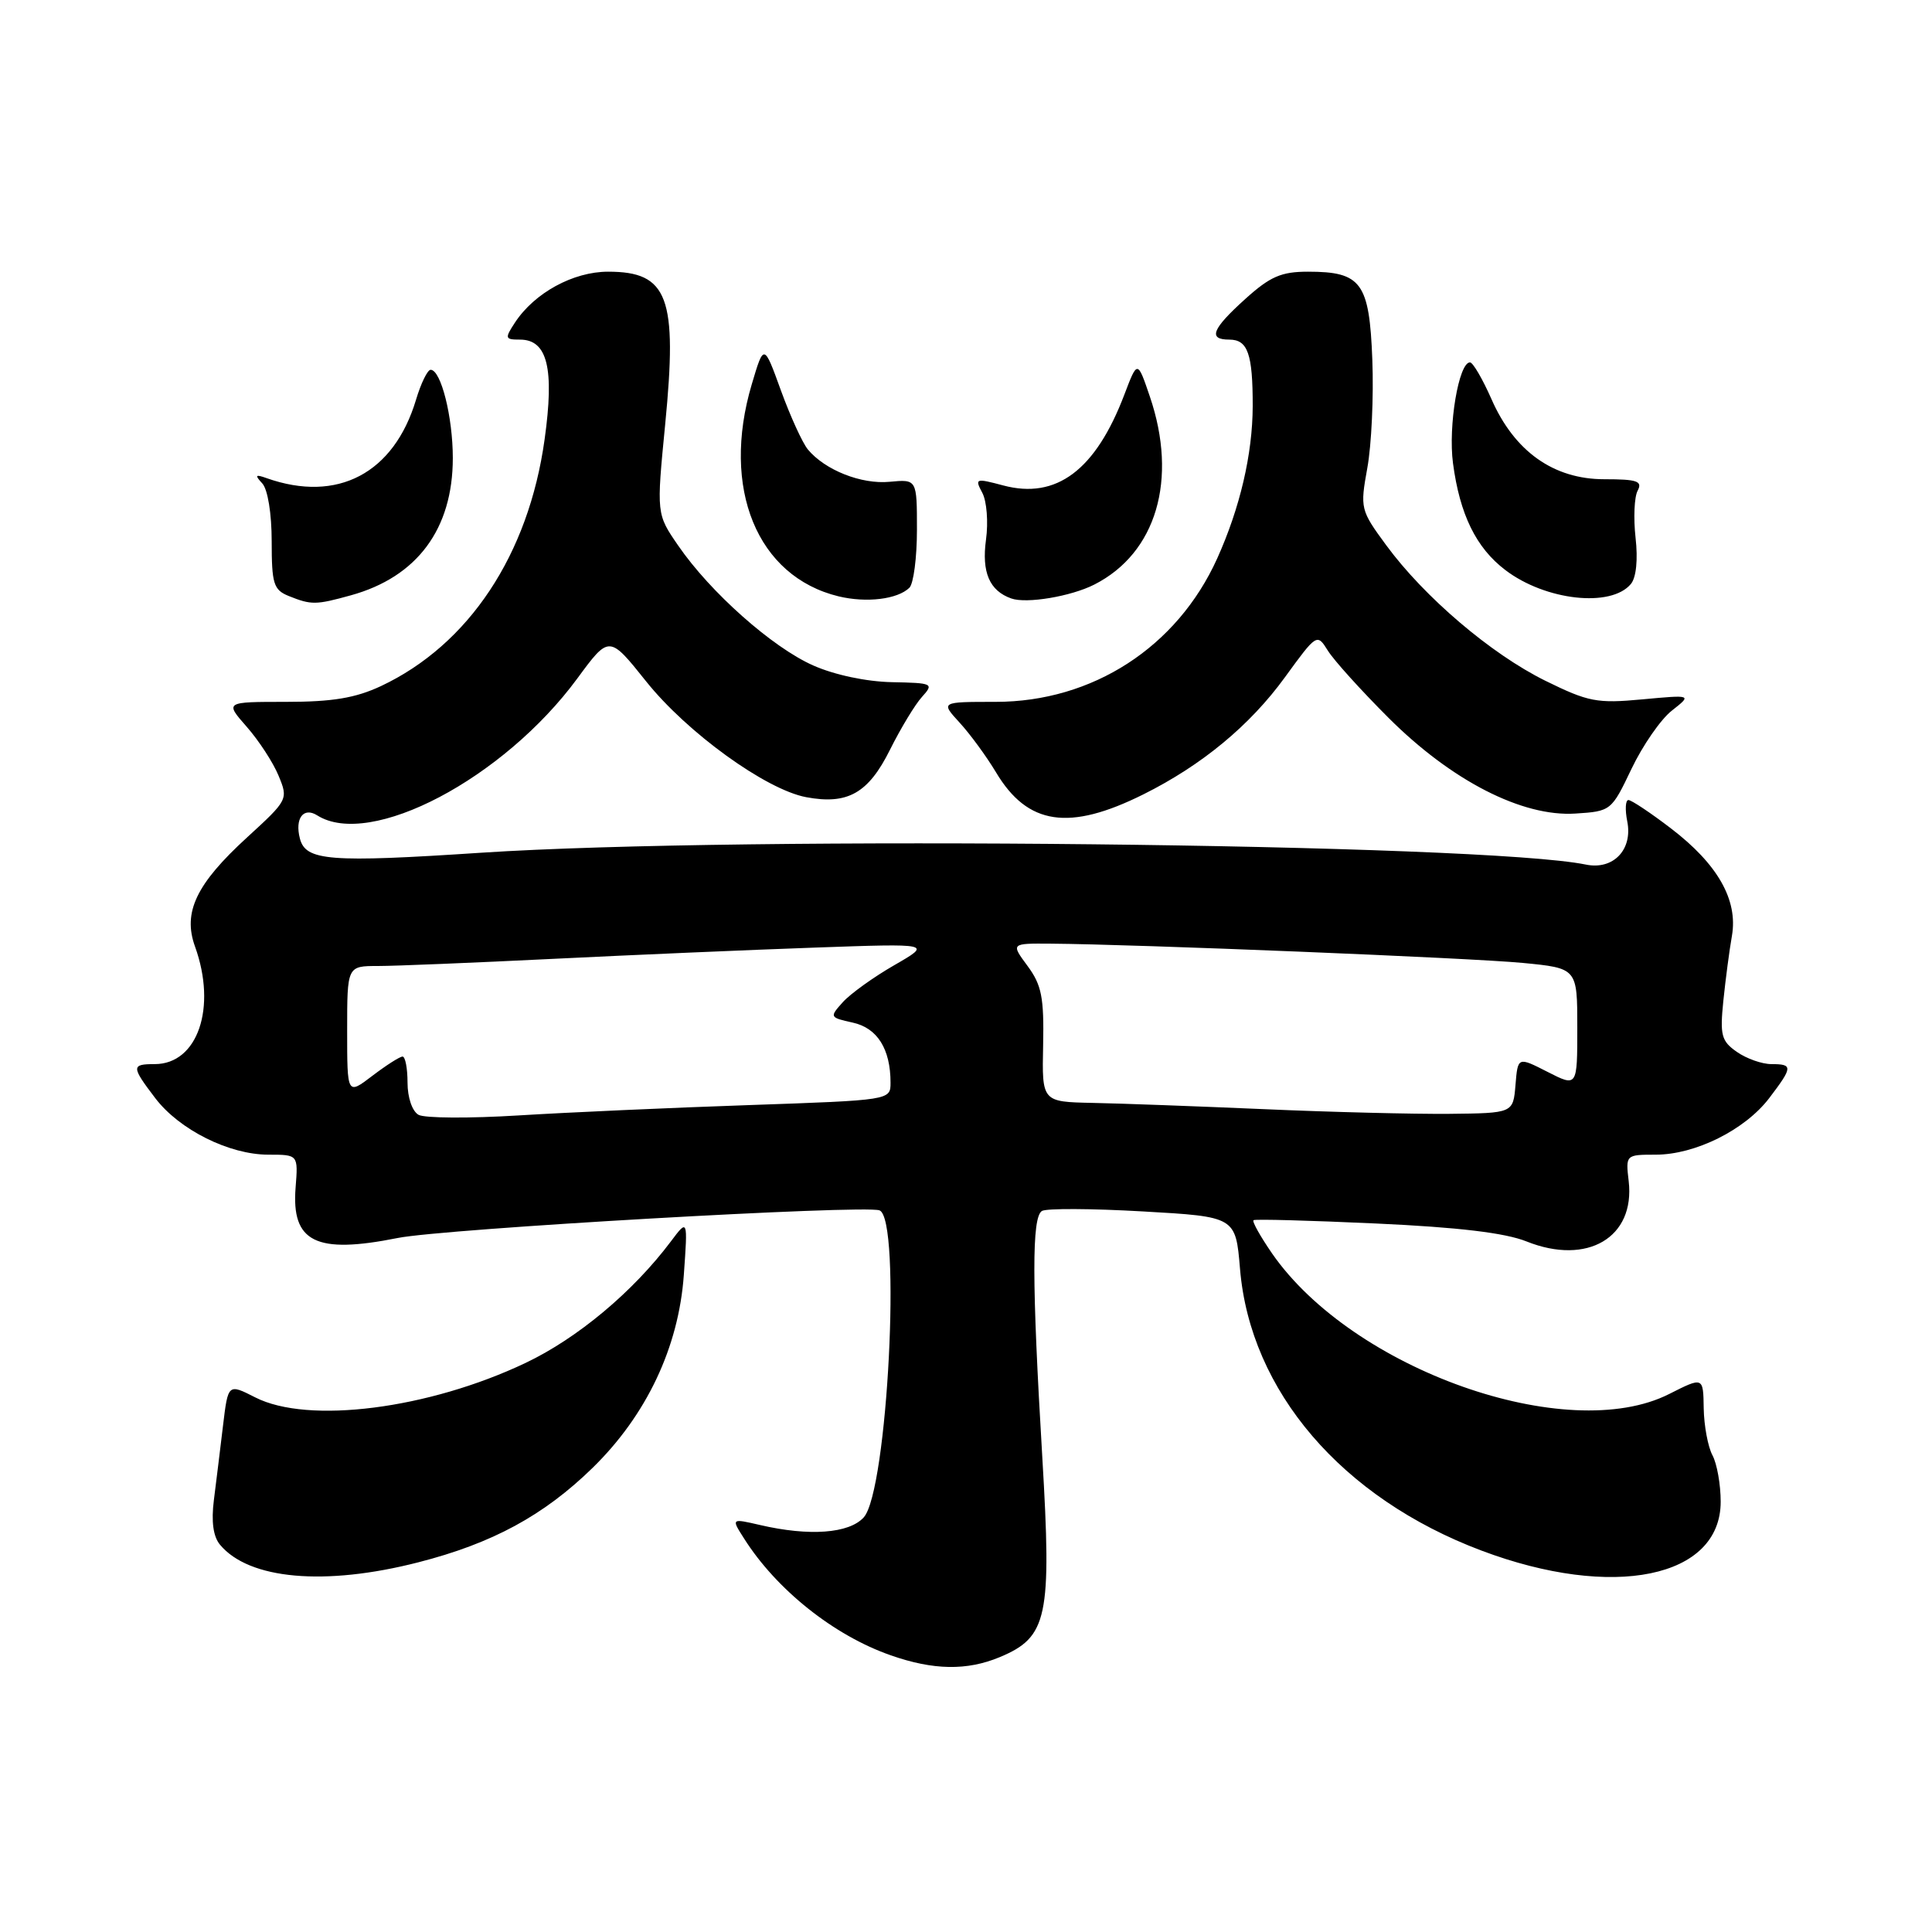 <?xml version="1.0" encoding="UTF-8" standalone="no"?>
<!DOCTYPE svg PUBLIC "-//W3C//DTD SVG 1.1//EN" "http://www.w3.org/Graphics/SVG/1.1/DTD/svg11.dtd" >
<svg xmlns="http://www.w3.org/2000/svg" xmlns:xlink="http://www.w3.org/1999/xlink" version="1.1" viewBox="0 0 256 256">
 <g >
 <path fill="currentColor"
d=" M 132.47 219.58 C 138.82 216.93 139.37 214.31 138.11 193.09 C 136.72 169.79 136.71 161.30 138.06 160.46 C 138.65 160.10 144.66 160.13 151.43 160.52 C 163.73 161.22 163.73 161.22 164.31 168.15 C 165.67 184.34 177.81 198.50 196.30 205.46 C 213.72 212.02 228.00 209.10 228.00 198.98 C 228.00 196.72 227.51 193.95 226.91 192.83 C 226.31 191.71 225.79 188.91 225.75 186.61 C 225.69 182.43 225.69 182.43 221.18 184.71 C 207.67 191.55 179.23 181.48 168.55 166.08 C 166.99 163.81 165.88 161.84 166.10 161.68 C 166.32 161.52 173.62 161.72 182.33 162.12 C 193.25 162.62 199.44 163.36 202.28 164.50 C 210.33 167.72 216.68 163.97 215.81 156.51 C 215.40 153.02 215.42 153.00 219.39 153.00 C 224.63 153.00 231.21 149.72 234.42 145.52 C 237.57 141.38 237.60 141.00 234.72 141.00 C 233.47 141.00 231.41 140.27 230.14 139.38 C 228.09 137.95 227.89 137.18 228.35 132.63 C 228.64 129.81 229.15 125.92 229.49 124.00 C 230.31 119.26 227.61 114.50 221.40 109.76 C 218.71 107.70 216.17 106.01 215.78 106.01 C 215.38 106.00 215.31 107.28 215.62 108.84 C 216.37 112.59 213.76 115.31 210.13 114.56 C 196.52 111.77 98.38 110.71 63.77 112.99 C 43.65 114.32 40.51 114.07 39.74 111.12 C 39.04 108.45 40.21 106.89 42.03 108.04 C 49.05 112.48 66.71 103.19 76.49 89.91 C 80.72 84.16 80.72 84.16 85.61 90.28 C 91.04 97.08 101.47 104.62 106.82 105.63 C 112.32 106.66 115.06 105.11 117.93 99.34 C 119.35 96.50 121.25 93.35 122.17 92.34 C 123.77 90.57 123.61 90.50 118.17 90.39 C 114.80 90.32 110.57 89.43 107.74 88.17 C 102.33 85.77 94.13 78.50 89.87 72.30 C 86.98 68.11 86.98 68.11 88.14 56.23 C 89.79 39.38 88.53 36.00 80.58 36.00 C 75.95 36.00 70.81 38.81 68.23 42.75 C 66.86 44.84 66.91 45.00 68.90 45.00 C 72.54 45.00 73.48 48.81 72.16 58.24 C 70.04 73.51 62.12 85.43 50.48 90.91 C 47.10 92.49 44.06 93.00 37.91 93.00 C 29.79 93.00 29.79 93.00 32.69 96.30 C 34.29 98.12 36.19 101.03 36.91 102.78 C 38.21 105.91 38.16 106.00 32.74 110.96 C 26.00 117.12 24.20 120.89 25.84 125.42 C 28.76 133.52 26.20 141.00 20.50 141.00 C 17.38 141.00 17.39 141.33 20.58 145.52 C 23.78 149.71 30.37 153.00 35.57 153.00 C 39.51 153.00 39.51 153.00 39.17 157.34 C 38.59 164.60 41.86 166.21 52.70 164.04 C 58.75 162.82 114.56 159.62 116.54 160.38 C 119.46 161.50 117.61 197.56 114.45 201.06 C 112.51 203.20 107.24 203.59 100.70 202.07 C 96.89 201.19 96.89 201.19 98.58 203.84 C 102.88 210.64 110.49 216.70 118.01 219.33 C 123.67 221.32 128.13 221.39 132.47 219.58 Z  M 55.41 207.02 C 65.23 204.51 72.04 200.82 78.52 194.50 C 85.67 187.52 89.93 178.51 90.61 168.94 C 91.14 161.50 91.14 161.50 88.89 164.50 C 83.87 171.18 76.53 177.32 69.63 180.60 C 56.77 186.71 40.83 188.74 33.82 185.16 C 30.22 183.33 30.22 183.33 29.55 188.91 C 29.18 191.99 28.64 196.42 28.34 198.77 C 27.98 201.60 28.25 203.60 29.15 204.68 C 32.98 209.29 43.03 210.19 55.41 207.02 Z  M 151.50 105.26 C 159.25 101.40 165.63 96.12 170.26 89.74 C 174.48 83.94 174.51 83.92 175.94 86.20 C 176.72 87.47 180.34 91.47 183.96 95.09 C 192.31 103.44 201.70 108.26 208.76 107.80 C 213.45 107.50 213.53 107.44 216.18 101.88 C 217.66 98.78 220.06 95.31 221.53 94.16 C 224.20 92.06 224.20 92.06 217.61 92.67 C 211.61 93.23 210.47 93.01 204.76 90.20 C 197.57 86.65 188.72 79.11 183.67 72.23 C 180.26 67.59 180.21 67.36 181.18 61.99 C 181.73 58.98 182.03 52.53 181.84 47.67 C 181.45 37.44 180.40 36.00 173.31 36.00 C 169.77 36.00 168.30 36.64 165.00 39.62 C 160.58 43.61 160.04 45.00 162.89 45.00 C 165.34 45.00 166.00 46.88 165.99 53.83 C 165.97 60.18 164.31 67.29 161.28 74.01 C 155.97 85.75 144.77 93.00 131.92 93.00 C 124.63 93.00 124.63 93.00 127.15 95.75 C 128.54 97.26 130.72 100.24 131.99 102.36 C 136.17 109.34 141.67 110.16 151.50 105.26 Z  M 46.50 78.88 C 55.28 76.45 60.00 70.09 60.00 60.69 C 60.00 55.24 58.43 49.00 57.06 49.00 C 56.65 49.00 55.78 50.78 55.13 52.95 C 52.20 62.73 44.71 66.67 35.34 63.36 C 33.83 62.82 33.73 62.95 34.75 64.05 C 35.48 64.84 36.00 68.05 36.00 71.73 C 36.00 77.36 36.25 78.16 38.25 78.97 C 41.26 80.18 41.84 80.17 46.50 78.88 Z  M 120.50 77.88 C 121.05 77.34 121.50 73.88 121.50 70.20 C 121.50 63.50 121.50 63.50 117.88 63.84 C 114.13 64.20 109.32 62.29 107.05 59.56 C 106.33 58.69 104.73 55.18 103.48 51.75 C 101.22 45.51 101.22 45.51 99.61 50.93 C 95.52 64.71 100.32 76.40 111.12 79.02 C 114.82 79.91 118.93 79.41 120.50 77.88 Z  M 145.00 77.46 C 153.23 73.28 156.10 63.53 152.36 52.54 C 150.72 47.72 150.72 47.72 148.99 52.27 C 145.18 62.30 139.98 66.21 132.92 64.32 C 129.27 63.35 129.14 63.39 130.16 65.30 C 130.75 66.40 130.97 69.19 130.65 71.51 C 130.06 75.83 131.11 78.28 134.00 79.30 C 136.01 80.02 141.91 79.03 145.00 77.46 Z  M 216.10 77.38 C 216.81 76.53 217.05 74.14 216.72 71.25 C 216.43 68.64 216.55 65.83 217.00 65.01 C 217.67 63.75 216.92 63.50 212.57 63.50 C 205.85 63.50 200.66 59.81 197.62 52.87 C 196.45 50.22 195.18 48.04 194.79 48.02 C 193.30 47.97 191.87 56.43 192.53 61.39 C 193.43 68.17 195.59 72.59 199.46 75.53 C 204.76 79.58 213.47 80.55 216.10 77.38 Z  M 55.46 147.72 C 54.62 147.25 54.00 145.43 54.00 143.45 C 54.00 141.55 53.70 140.00 53.34 140.00 C 52.98 140.00 51.18 141.15 49.34 142.55 C 46.00 145.10 46.00 145.10 46.00 136.55 C 46.00 128.00 46.00 128.00 50.09 128.00 C 52.33 128.00 62.80 127.57 73.34 127.05 C 83.88 126.53 99.47 125.86 108.00 125.56 C 123.50 125.01 123.50 125.01 118.50 127.89 C 115.75 129.47 112.68 131.68 111.68 132.79 C 109.90 134.77 109.92 134.82 112.99 135.50 C 116.25 136.21 118.00 139.00 118.00 143.46 C 118.00 145.78 118.00 145.78 99.25 146.43 C 88.94 146.78 75.19 147.40 68.71 147.80 C 62.22 148.20 56.26 148.17 55.46 147.72 Z  M 167.50 146.97 C 158.70 146.59 148.48 146.21 144.78 146.14 C 138.06 146.00 138.06 146.00 138.22 138.50 C 138.35 132.17 138.02 130.52 136.16 128.00 C 133.94 125.00 133.94 125.00 139.22 125.04 C 150.50 125.12 194.87 126.93 201.75 127.59 C 209.00 128.29 209.00 128.29 209.00 136.16 C 209.00 144.04 209.00 144.04 205.06 142.03 C 201.12 140.02 201.12 140.02 200.81 143.76 C 200.50 147.50 200.50 147.50 192.00 147.59 C 187.32 147.63 176.30 147.36 167.50 146.97 Z "/>
</g>
</svg>